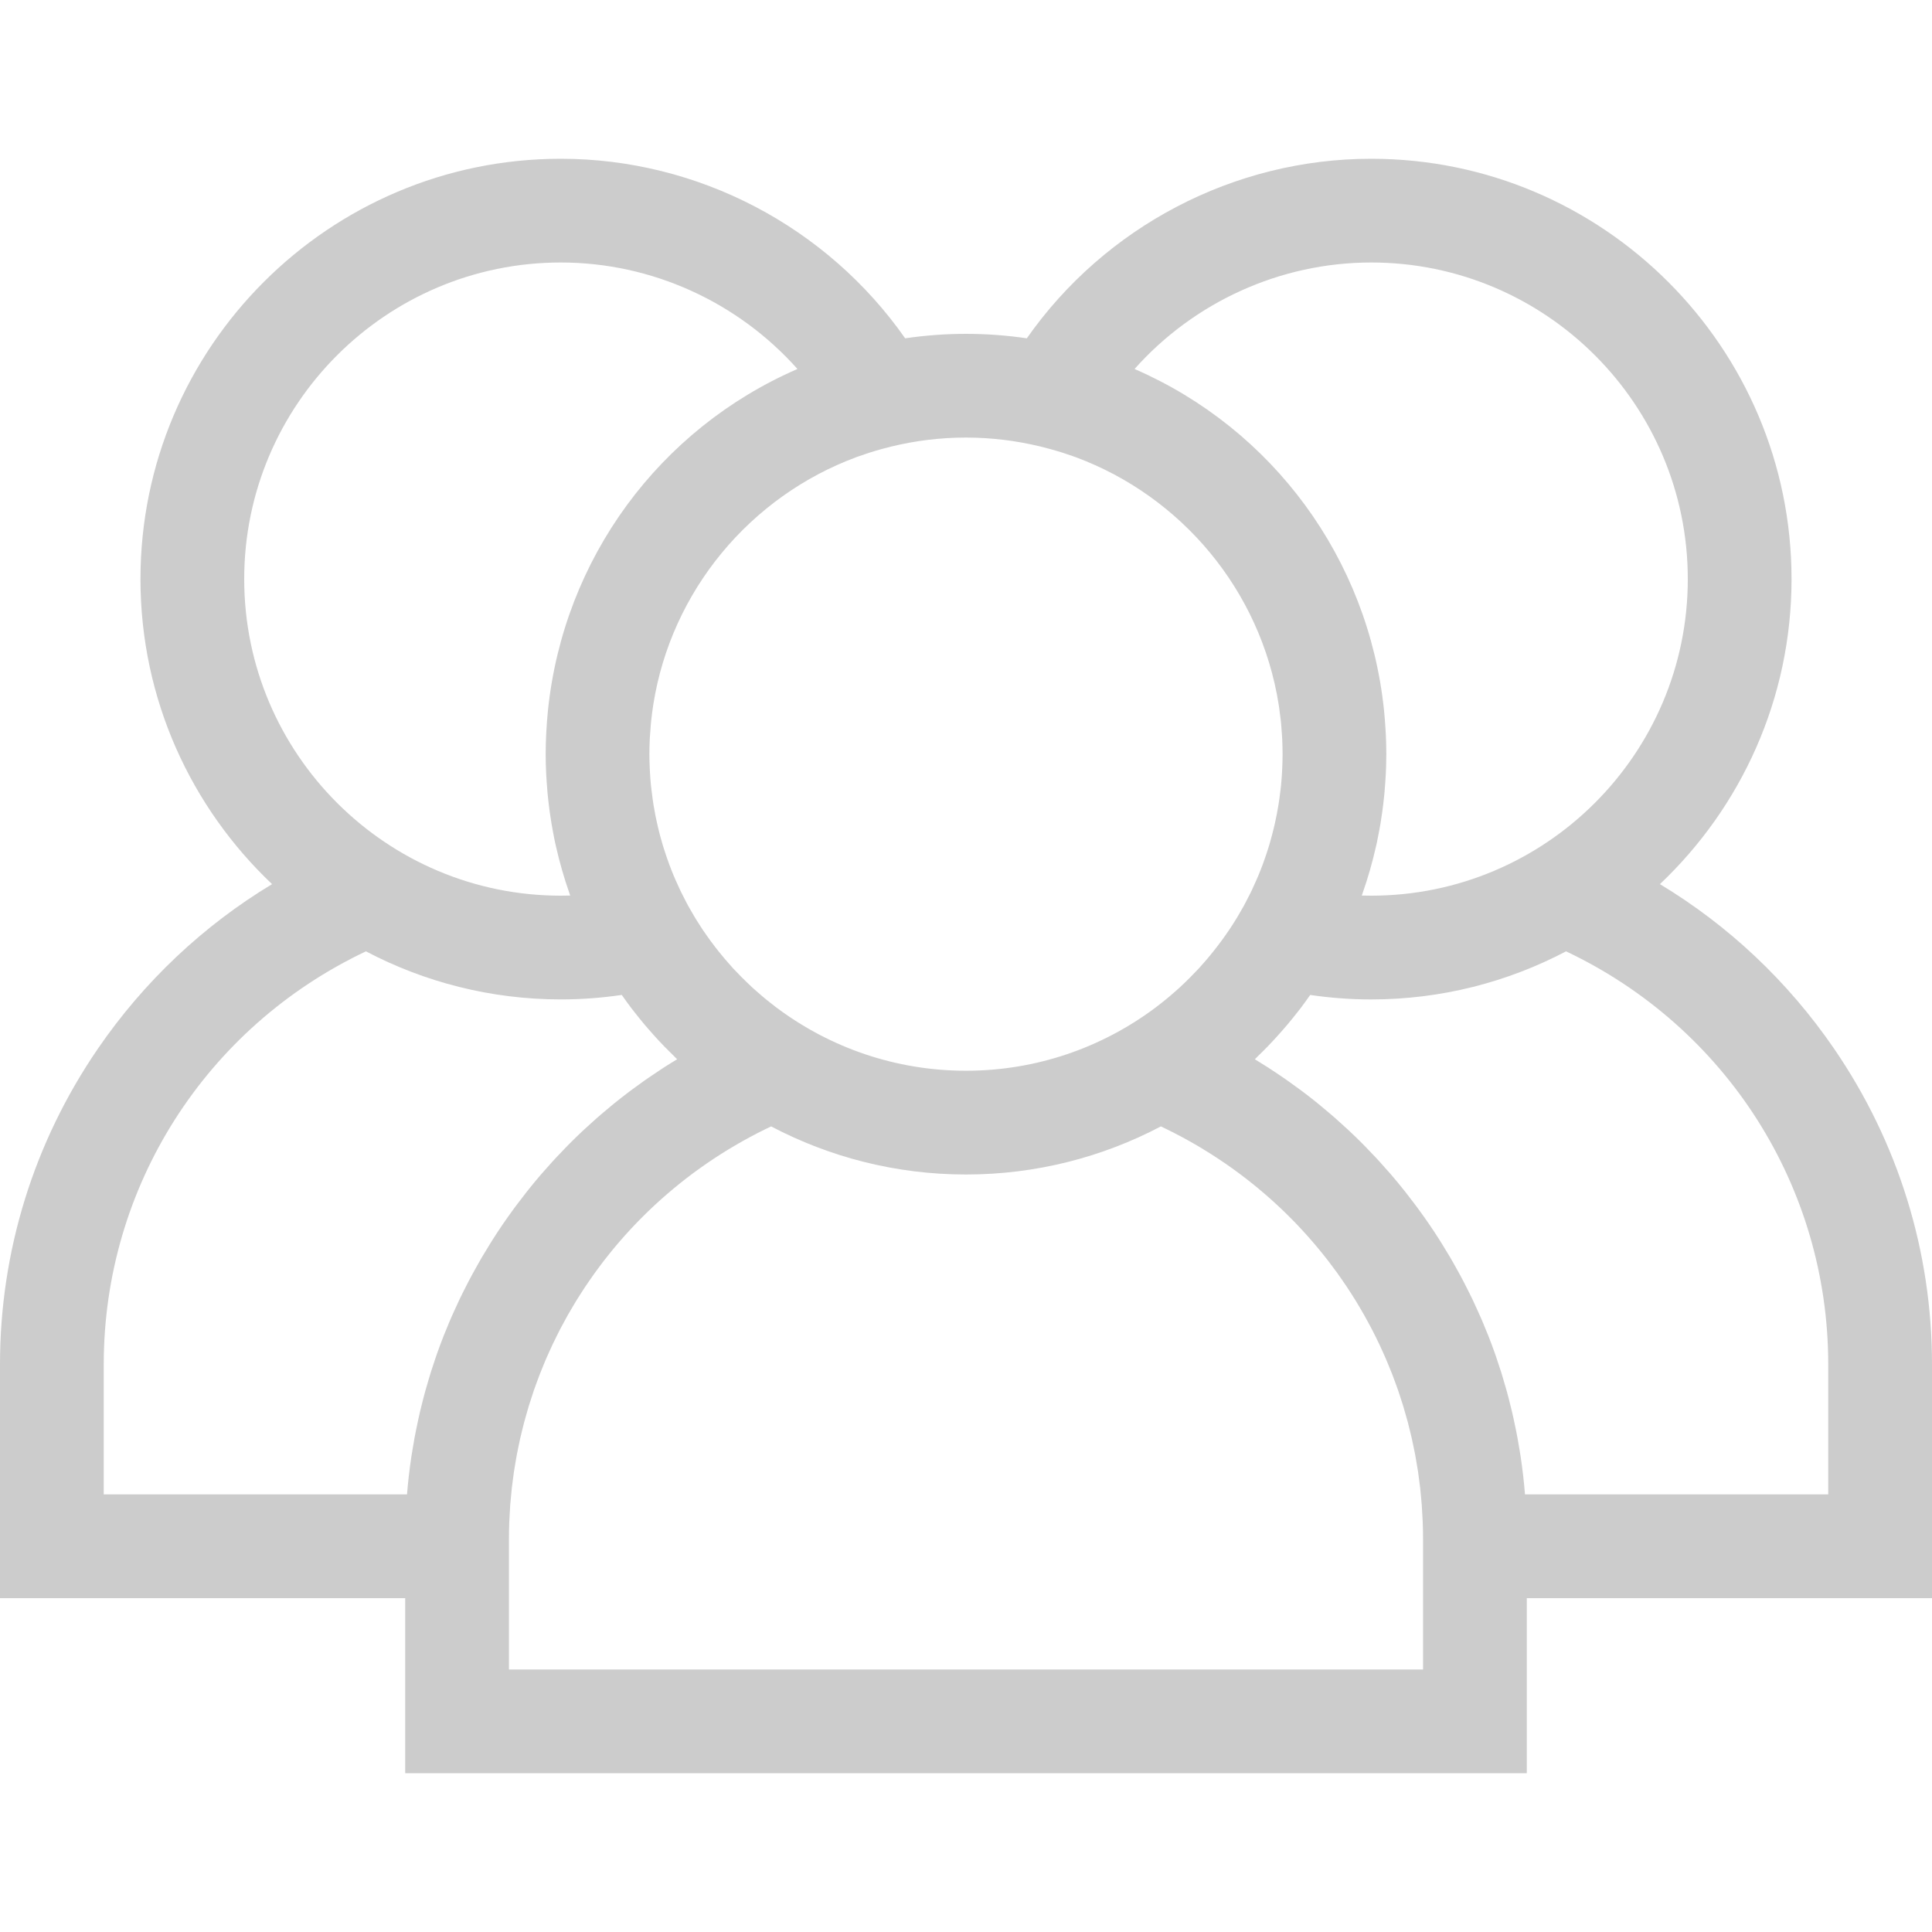 <svg width="75" height="75" viewBox="0 0 75 75" fill="none" xmlns="http://www.w3.org/2000/svg">
<g clip-path="url(#clip0_144_1970)">
<path d="M75 52.965C75 48.576 73.686 44.338 71.199 40.71C69.41 38.1 67.107 35.932 64.438 34.322C67.58 31.346 69.547 27.14 69.547 22.48C69.547 13.483 62.227 6.163 53.23 6.163C47.895 6.163 42.897 8.801 39.861 13.133C39.09 13.02 38.302 12.96 37.5 12.96C36.698 12.96 35.91 13.021 35.138 13.133C32.103 8.801 27.105 6.163 21.77 6.163C12.773 6.163 5.453 13.483 5.453 22.48C5.453 27.14 7.419 31.346 10.562 34.322C7.893 35.932 5.59 38.1 3.801 40.709C1.314 44.338 0 48.576 0 52.965V62.04H15.73V68.837H59.27V62.04H75V52.965H75ZM53.23 10.19C60.006 10.19 65.52 15.703 65.52 22.48C65.52 29.257 60.006 34.77 53.23 34.77C53.108 34.77 52.987 34.769 52.865 34.765C52.874 34.739 52.882 34.713 52.891 34.687C53.101 34.092 53.276 33.481 53.416 32.857C53.426 32.813 53.438 32.769 53.447 32.725C53.483 32.556 53.515 32.386 53.547 32.216C53.561 32.136 53.576 32.055 53.59 31.974C53.615 31.822 53.638 31.67 53.659 31.517C53.674 31.41 53.687 31.303 53.7 31.197C53.716 31.061 53.731 30.926 53.744 30.79C53.757 30.651 53.767 30.511 53.776 30.372C53.783 30.262 53.792 30.152 53.797 30.042C53.808 29.805 53.815 29.567 53.815 29.33C53.815 29.312 53.817 29.295 53.817 29.277C53.817 29.268 53.816 29.258 53.816 29.249C53.816 29.006 53.809 28.765 53.798 28.525C53.794 28.455 53.79 28.385 53.786 28.315C53.774 28.111 53.759 27.908 53.74 27.705C53.735 27.659 53.732 27.613 53.727 27.568C53.118 21.687 49.403 16.653 44.043 14.324C46.353 11.729 49.694 10.19 53.23 10.19ZM33.248 17.745C33.287 17.731 33.327 17.718 33.366 17.703C33.488 17.66 33.611 17.618 33.735 17.578C33.829 17.548 33.923 17.519 34.018 17.491C34.087 17.471 34.157 17.451 34.226 17.432C34.35 17.398 34.475 17.365 34.601 17.334C35.531 17.109 36.501 16.986 37.499 16.986C38.499 16.987 39.469 17.11 40.4 17.336C40.525 17.366 40.649 17.399 40.772 17.433C40.843 17.452 40.913 17.472 40.983 17.493C41.077 17.52 41.17 17.549 41.263 17.578C41.388 17.619 41.513 17.661 41.637 17.705C41.675 17.718 41.713 17.731 41.751 17.745C45.861 19.265 48.943 22.923 49.64 27.363C49.645 27.398 49.651 27.433 49.656 27.469C49.678 27.62 49.697 27.771 49.714 27.923C49.72 27.979 49.726 28.035 49.732 28.091C49.745 28.23 49.755 28.37 49.764 28.51C49.767 28.57 49.772 28.63 49.775 28.69C49.783 28.869 49.788 29.049 49.789 29.23C49.789 29.245 49.79 29.261 49.79 29.276C49.79 29.284 49.789 29.291 49.789 29.298C49.789 29.474 49.784 29.648 49.776 29.821C49.774 29.875 49.771 29.93 49.768 29.985C49.759 30.152 49.746 30.319 49.73 30.484C49.724 30.548 49.715 30.612 49.708 30.676C49.696 30.783 49.682 30.89 49.667 30.996C49.656 31.079 49.644 31.162 49.63 31.244C49.61 31.37 49.588 31.494 49.563 31.619C49.542 31.729 49.518 31.839 49.494 31.949C49.479 32.016 49.464 32.082 49.448 32.148C49.409 32.311 49.365 32.473 49.32 32.635C49.301 32.699 49.284 32.764 49.265 32.827C49.237 32.92 49.207 33.012 49.177 33.104C49.153 33.177 49.128 33.25 49.102 33.323C49.073 33.406 49.045 33.489 49.014 33.571C48.962 33.711 48.907 33.849 48.85 33.986C48.825 34.047 48.798 34.108 48.771 34.169C48.722 34.283 48.67 34.397 48.617 34.509C48.611 34.522 48.605 34.535 48.599 34.549C48.58 34.589 48.56 34.629 48.541 34.669C48.481 34.79 48.419 34.91 48.356 35.029C48.331 35.076 48.307 35.123 48.282 35.169C48.28 35.172 48.278 35.175 48.277 35.178C48.207 35.304 48.135 35.429 48.061 35.553C48.031 35.602 48.002 35.652 47.972 35.7C47.892 35.831 47.809 35.96 47.724 36.087C47.671 36.166 47.615 36.244 47.561 36.322C47.514 36.388 47.468 36.454 47.42 36.519C47.358 36.603 47.295 36.687 47.231 36.769C47.188 36.826 47.144 36.881 47.099 36.937C47.032 37.022 46.964 37.106 46.894 37.188C46.851 37.24 46.806 37.29 46.762 37.341C46.69 37.424 46.617 37.507 46.543 37.588C46.498 37.636 46.453 37.683 46.407 37.73C46.286 37.858 46.162 37.983 46.036 38.106C45.961 38.178 45.886 38.251 45.809 38.322C45.756 38.371 45.701 38.419 45.647 38.467C45.559 38.545 45.47 38.622 45.38 38.698C45.334 38.737 45.288 38.775 45.241 38.812C45.132 38.901 45.021 38.989 44.908 39.074C44.878 39.097 44.848 39.121 44.817 39.144C42.771 40.664 40.239 41.566 37.5 41.566C34.76 41.566 32.228 40.664 30.182 39.143C30.152 39.121 30.122 39.097 30.092 39.075C29.979 38.989 29.868 38.901 29.758 38.812C29.712 38.774 29.666 38.737 29.62 38.698C29.53 38.622 29.441 38.544 29.352 38.466C29.298 38.418 29.244 38.371 29.191 38.322C29.114 38.251 29.039 38.178 28.964 38.105C28.837 37.982 28.712 37.857 28.591 37.729C28.546 37.682 28.501 37.636 28.457 37.589C28.382 37.507 28.31 37.424 28.238 37.34C28.193 37.29 28.149 37.24 28.106 37.188C28.036 37.106 27.968 37.022 27.9 36.937C27.856 36.882 27.812 36.826 27.768 36.769C27.705 36.687 27.642 36.604 27.58 36.52C27.532 36.454 27.485 36.388 27.439 36.322C27.384 36.244 27.329 36.166 27.276 36.088C27.191 35.96 27.108 35.83 27.027 35.699C26.997 35.651 26.969 35.602 26.94 35.554C26.864 35.428 26.791 35.301 26.72 35.173C26.694 35.126 26.67 35.077 26.644 35.03C26.581 34.91 26.518 34.79 26.459 34.668C26.437 34.625 26.416 34.581 26.396 34.537C26.392 34.531 26.39 34.524 26.387 34.517C26.331 34.4 26.277 34.281 26.225 34.161C26.201 34.104 26.175 34.047 26.151 33.99C26.093 33.85 26.037 33.709 25.984 33.566C25.955 33.489 25.929 33.412 25.901 33.334C25.873 33.255 25.846 33.175 25.82 33.094C25.792 33.007 25.763 32.92 25.736 32.833C25.697 32.702 25.659 32.571 25.624 32.438C25.599 32.346 25.577 32.252 25.554 32.158C25.537 32.085 25.52 32.011 25.503 31.938C25.483 31.847 25.463 31.756 25.445 31.666C25.417 31.524 25.391 31.381 25.368 31.238C25.356 31.16 25.345 31.083 25.334 31.006C25.317 30.891 25.303 30.776 25.29 30.66C25.283 30.603 25.276 30.546 25.27 30.489C25.253 30.32 25.24 30.149 25.231 29.977C25.228 29.928 25.226 29.878 25.224 29.829C25.215 29.646 25.209 29.462 25.209 29.276C25.209 29.078 25.215 28.881 25.224 28.684C25.227 28.631 25.232 28.578 25.235 28.525C25.243 28.378 25.254 28.231 25.268 28.084C25.273 28.034 25.279 27.983 25.284 27.932C25.302 27.774 25.321 27.616 25.345 27.46C25.349 27.43 25.353 27.399 25.358 27.369C26.053 22.927 29.136 19.266 33.248 17.745ZM9.48 22.48C9.48 15.704 14.993 10.19 21.77 10.19C25.307 10.19 28.647 11.729 30.957 14.324C25.595 16.653 21.879 21.689 21.272 27.573C21.268 27.613 21.265 27.653 21.261 27.693C21.241 27.903 21.225 28.113 21.213 28.325C21.209 28.389 21.205 28.453 21.202 28.518C21.191 28.77 21.183 29.023 21.183 29.277C21.183 29.534 21.19 29.79 21.203 30.047C21.207 30.15 21.216 30.252 21.222 30.354C21.232 30.502 21.242 30.649 21.256 30.796C21.268 30.927 21.283 31.056 21.298 31.186C21.312 31.299 21.326 31.412 21.341 31.525C21.362 31.673 21.384 31.82 21.409 31.967C21.423 32.054 21.439 32.141 21.455 32.228C21.485 32.393 21.516 32.556 21.551 32.719C21.563 32.773 21.576 32.826 21.588 32.879C21.725 33.484 21.895 34.076 22.097 34.653C22.11 34.69 22.121 34.728 22.134 34.765C22.013 34.769 21.891 34.77 21.77 34.77C14.993 34.77 9.48 29.257 9.48 22.48ZM19.106 48.153C19.061 48.223 19.019 48.294 18.976 48.364C18.884 48.513 18.793 48.662 18.704 48.812C18.655 48.896 18.608 48.981 18.56 49.065C18.48 49.205 18.402 49.345 18.326 49.486C18.278 49.575 18.231 49.664 18.184 49.753C18.111 49.893 18.039 50.034 17.969 50.176C17.925 50.265 17.881 50.354 17.838 50.443C17.767 50.592 17.699 50.743 17.631 50.893C17.594 50.975 17.556 51.057 17.52 51.139C17.442 51.319 17.367 51.501 17.294 51.684C17.272 51.737 17.249 51.79 17.228 51.843C17.135 52.08 17.046 52.319 16.961 52.559C16.942 52.614 16.924 52.669 16.905 52.724C16.842 52.909 16.78 53.094 16.721 53.281C16.694 53.366 16.669 53.452 16.644 53.538C16.596 53.696 16.55 53.854 16.506 54.013C16.48 54.108 16.455 54.202 16.431 54.297C16.391 54.45 16.353 54.603 16.316 54.757C16.293 54.854 16.271 54.951 16.249 55.049C16.214 55.204 16.182 55.361 16.151 55.517C16.132 55.611 16.113 55.705 16.095 55.8C16.064 55.97 16.035 56.141 16.008 56.312C15.995 56.393 15.98 56.473 15.968 56.554C15.931 56.805 15.897 57.058 15.868 57.311C15.868 57.314 15.868 57.317 15.867 57.32C15.841 57.551 15.819 57.782 15.8 58.013H4.027V52.965C4.027 46.067 7.992 39.874 14.205 36.931C16.468 38.12 19.041 38.797 21.77 38.797C22.559 38.797 23.351 38.739 24.137 38.623C24.259 38.798 24.384 38.971 24.512 39.14C24.556 39.197 24.601 39.253 24.645 39.309C24.773 39.472 24.902 39.633 25.035 39.791C25.09 39.855 25.146 39.918 25.201 39.982C25.326 40.126 25.453 40.267 25.582 40.406C25.651 40.479 25.72 40.551 25.789 40.623C25.908 40.745 26.028 40.865 26.15 40.984C26.196 41.028 26.239 41.075 26.286 41.12C26.111 41.225 25.937 41.334 25.765 41.444C25.738 41.462 25.71 41.481 25.682 41.499C25.511 41.611 25.341 41.725 25.172 41.841C25.114 41.881 25.056 41.922 24.998 41.962C24.848 42.068 24.7 42.176 24.553 42.285C24.506 42.32 24.459 42.353 24.413 42.389C24.226 42.53 24.041 42.674 23.858 42.822C23.818 42.854 23.779 42.887 23.739 42.92C23.594 43.039 23.45 43.16 23.308 43.282C23.253 43.33 23.198 43.378 23.143 43.426C23.001 43.551 22.86 43.679 22.721 43.808C22.685 43.842 22.648 43.874 22.612 43.908C22.441 44.069 22.273 44.233 22.107 44.399C22.064 44.443 22.022 44.487 21.979 44.53C21.852 44.66 21.727 44.791 21.603 44.923C21.554 44.976 21.505 45.029 21.456 45.082C21.317 45.234 21.179 45.389 21.044 45.545C21.023 45.57 21.001 45.593 20.98 45.618C20.826 45.798 20.675 45.981 20.527 46.166C20.485 46.218 20.445 46.27 20.404 46.322C20.292 46.464 20.182 46.608 20.074 46.752C20.032 46.808 19.99 46.864 19.948 46.92C19.807 47.114 19.667 47.309 19.531 47.507C19.385 47.72 19.244 47.935 19.106 48.153ZM19.757 64.81V62.041V59.761C19.757 59.538 19.761 59.315 19.769 59.093C19.772 59.02 19.778 58.947 19.781 58.875C19.789 58.726 19.796 58.578 19.806 58.43C19.813 58.341 19.823 58.252 19.831 58.163C19.843 58.032 19.853 57.902 19.868 57.773C19.878 57.678 19.892 57.584 19.904 57.49C19.92 57.367 19.935 57.244 19.953 57.121C19.968 57.024 19.985 56.927 20.001 56.83C20.021 56.712 20.04 56.594 20.062 56.476C20.08 56.377 20.102 56.279 20.122 56.18C20.146 56.066 20.168 55.952 20.194 55.838C20.216 55.739 20.242 55.64 20.266 55.54C20.293 55.429 20.319 55.318 20.349 55.208C20.375 55.108 20.405 55.009 20.433 54.91C20.463 54.801 20.493 54.693 20.526 54.586C20.556 54.486 20.59 54.387 20.622 54.288C20.656 54.182 20.689 54.077 20.725 53.972C20.759 53.873 20.796 53.775 20.832 53.677C20.87 53.574 20.907 53.47 20.947 53.367C20.984 53.27 21.025 53.173 21.064 53.076C21.105 52.975 21.146 52.873 21.189 52.772C21.231 52.676 21.275 52.58 21.318 52.484C21.362 52.385 21.407 52.286 21.453 52.188C21.498 52.092 21.546 51.998 21.593 51.903C21.64 51.806 21.688 51.709 21.737 51.614C21.786 51.52 21.837 51.427 21.888 51.333C21.939 51.239 21.989 51.145 22.042 51.051C22.095 50.958 22.149 50.867 22.203 50.776C22.257 50.683 22.311 50.591 22.367 50.499C22.423 50.409 22.48 50.319 22.538 50.23C22.596 50.139 22.653 50.05 22.712 49.961C22.771 49.871 22.832 49.784 22.893 49.696C22.953 49.608 23.014 49.521 23.076 49.434C23.138 49.347 23.202 49.261 23.267 49.175C23.33 49.09 23.394 49.005 23.459 48.921C23.524 48.836 23.591 48.753 23.659 48.669C23.725 48.586 23.792 48.503 23.86 48.422C23.929 48.34 23.999 48.258 24.069 48.177C24.139 48.097 24.209 48.016 24.281 47.936C24.352 47.856 24.425 47.778 24.498 47.699C24.571 47.621 24.644 47.543 24.718 47.466C24.793 47.389 24.869 47.313 24.945 47.237C25.02 47.161 25.097 47.085 25.174 47.011C25.251 46.936 25.33 46.863 25.408 46.79C25.487 46.717 25.567 46.644 25.647 46.572C25.727 46.5 25.808 46.429 25.89 46.359C25.971 46.288 26.054 46.218 26.137 46.149C26.22 46.08 26.303 46.012 26.387 45.945C26.472 45.877 26.558 45.809 26.644 45.742C26.729 45.677 26.815 45.612 26.901 45.547C26.989 45.482 27.077 45.417 27.167 45.354C27.254 45.291 27.342 45.229 27.431 45.168C27.522 45.105 27.613 45.044 27.706 44.983C27.795 44.923 27.886 44.865 27.977 44.807C28.071 44.747 28.165 44.688 28.261 44.63C28.352 44.574 28.445 44.519 28.538 44.465C28.634 44.408 28.732 44.352 28.83 44.297C28.924 44.245 29.019 44.192 29.114 44.141C29.213 44.088 29.314 44.035 29.415 43.983C29.511 43.934 29.607 43.885 29.704 43.838C29.78 43.8 29.858 43.764 29.935 43.727C32.198 44.917 34.771 45.594 37.5 45.594C40.229 45.594 42.802 44.917 45.065 43.727C45.142 43.764 45.218 43.8 45.294 43.837C45.392 43.885 45.489 43.934 45.586 43.984C45.686 44.035 45.786 44.087 45.884 44.14C45.981 44.192 46.076 44.245 46.171 44.298C46.268 44.352 46.364 44.407 46.46 44.463C46.554 44.519 46.648 44.575 46.741 44.632C46.835 44.689 46.928 44.747 47.021 44.806C47.113 44.864 47.204 44.924 47.295 44.984C47.386 45.044 47.477 45.105 47.567 45.167C47.656 45.229 47.745 45.291 47.834 45.354C47.922 45.418 48.01 45.482 48.097 45.547C48.184 45.611 48.271 45.677 48.357 45.743C48.442 45.809 48.527 45.876 48.611 45.944C48.695 46.011 48.78 46.08 48.863 46.149C48.946 46.218 49.028 46.288 49.109 46.358C49.191 46.429 49.272 46.5 49.353 46.572C49.433 46.644 49.511 46.716 49.59 46.789C49.669 46.862 49.748 46.936 49.826 47.011C49.903 47.085 49.978 47.16 50.053 47.235C50.13 47.312 50.206 47.389 50.282 47.466C50.355 47.543 50.428 47.62 50.5 47.698C50.574 47.777 50.647 47.856 50.719 47.937C50.79 48.016 50.86 48.096 50.929 48.176C51 48.257 51.07 48.339 51.139 48.422C51.207 48.503 51.273 48.586 51.34 48.668C51.407 48.752 51.475 48.836 51.541 48.921C51.606 49.005 51.669 49.09 51.732 49.175C51.797 49.261 51.861 49.347 51.924 49.434C51.986 49.52 52.046 49.608 52.106 49.695C52.167 49.783 52.228 49.871 52.288 49.961C52.346 50.049 52.403 50.139 52.461 50.228C52.518 50.318 52.576 50.408 52.633 50.5C52.688 50.59 52.742 50.682 52.796 50.774C52.85 50.866 52.905 50.958 52.957 51.051C53.01 51.144 53.06 51.238 53.111 51.332C53.162 51.426 53.213 51.519 53.262 51.614C53.311 51.709 53.358 51.806 53.407 51.902C53.453 51.997 53.501 52.092 53.546 52.188C53.593 52.285 53.637 52.384 53.681 52.483C53.724 52.58 53.769 52.675 53.81 52.773C53.853 52.872 53.893 52.973 53.934 53.074C53.974 53.172 54.015 53.269 54.053 53.368C54.092 53.47 54.129 53.573 54.167 53.676C54.203 53.775 54.24 53.873 54.274 53.972C54.31 54.077 54.344 54.183 54.378 54.289C54.41 54.388 54.443 54.486 54.473 54.586C54.506 54.693 54.536 54.802 54.566 54.91C54.595 55.009 54.624 55.108 54.651 55.208C54.68 55.318 54.706 55.429 54.733 55.54C54.757 55.639 54.783 55.739 54.805 55.838C54.831 55.952 54.853 56.066 54.877 56.179C54.897 56.278 54.919 56.377 54.938 56.476C54.959 56.593 54.978 56.71 54.997 56.827C55.014 56.925 55.032 57.023 55.047 57.121C55.065 57.243 55.079 57.365 55.095 57.487C55.107 57.583 55.121 57.677 55.132 57.773C55.146 57.902 55.157 58.032 55.169 58.162C55.176 58.252 55.187 58.341 55.193 58.43C55.204 58.578 55.211 58.726 55.218 58.875C55.222 58.947 55.228 59.02 55.23 59.093C55.239 59.315 55.243 59.538 55.243 59.761V62.04V64.81H19.757ZM59.2 58.013C59.161 57.523 59.104 57.035 59.032 56.551C59.02 56.474 59.007 56.398 58.995 56.322C58.967 56.146 58.937 55.971 58.905 55.797C58.888 55.705 58.869 55.614 58.851 55.522C58.819 55.363 58.786 55.204 58.751 55.046C58.73 54.95 58.707 54.855 58.685 54.76C58.648 54.604 58.609 54.45 58.569 54.295C58.545 54.201 58.52 54.108 58.495 54.014C58.45 53.854 58.403 53.694 58.355 53.534C58.33 53.45 58.306 53.366 58.28 53.282C58.22 53.093 58.157 52.905 58.093 52.717C58.075 52.665 58.058 52.612 58.04 52.559C57.955 52.319 57.865 52.08 57.772 51.842C57.752 51.791 57.73 51.74 57.709 51.69C57.635 51.505 57.559 51.321 57.479 51.138C57.444 51.057 57.407 50.977 57.37 50.896C57.302 50.744 57.233 50.592 57.161 50.441C57.119 50.353 57.075 50.266 57.032 50.178C56.961 50.035 56.889 49.893 56.815 49.751C56.769 49.663 56.722 49.574 56.675 49.486C56.598 49.345 56.52 49.204 56.44 49.064C56.392 48.98 56.345 48.896 56.296 48.812C56.207 48.661 56.115 48.511 56.023 48.362C55.98 48.292 55.938 48.222 55.894 48.153C55.756 47.936 55.615 47.72 55.468 47.507C55.332 47.308 55.193 47.113 55.051 46.92C55.01 46.864 54.968 46.809 54.926 46.753C54.817 46.608 54.707 46.464 54.595 46.321C54.554 46.27 54.514 46.218 54.473 46.167C54.324 45.981 54.173 45.798 54.019 45.618C53.998 45.594 53.978 45.572 53.958 45.548C53.821 45.391 53.683 45.235 53.543 45.082C53.494 45.029 53.446 44.977 53.397 44.924C53.273 44.791 53.146 44.659 53.019 44.529C52.977 44.486 52.935 44.443 52.893 44.4C52.727 44.233 52.558 44.069 52.387 43.908C52.352 43.875 52.315 43.843 52.28 43.81C52.14 43.68 51.999 43.552 51.856 43.426C51.801 43.378 51.746 43.33 51.692 43.283C51.549 43.16 51.405 43.039 51.26 42.92C51.22 42.887 51.181 42.854 51.141 42.822C50.959 42.674 50.774 42.53 50.587 42.389C50.54 42.354 50.492 42.319 50.446 42.285C50.299 42.176 50.151 42.069 50.002 41.964C49.943 41.922 49.885 41.881 49.826 41.841C49.659 41.726 49.491 41.613 49.321 41.503C49.291 41.483 49.262 41.463 49.232 41.444C49.061 41.334 48.888 41.226 48.713 41.12C48.758 41.077 48.801 41.032 48.845 40.988C48.97 40.867 49.093 40.745 49.214 40.62C49.281 40.55 49.348 40.48 49.414 40.409C49.546 40.268 49.674 40.124 49.801 39.979C49.855 39.917 49.909 39.856 49.962 39.793C50.097 39.633 50.229 39.47 50.358 39.304C50.4 39.25 50.443 39.197 50.485 39.143C50.614 38.973 50.739 38.799 50.862 38.624C51.648 38.739 52.44 38.798 53.229 38.798C55.958 38.798 58.531 38.121 60.794 36.931C67.007 39.874 70.972 46.067 70.972 52.965V58.013H59.2Z" fill="black" fill-opacity="0.2"/>
</g>
<defs>
<clipPath id="clip0_144_1970">
<rect width="75" height="75" fill="white"/>
</clipPath>
</defs>
</svg>
